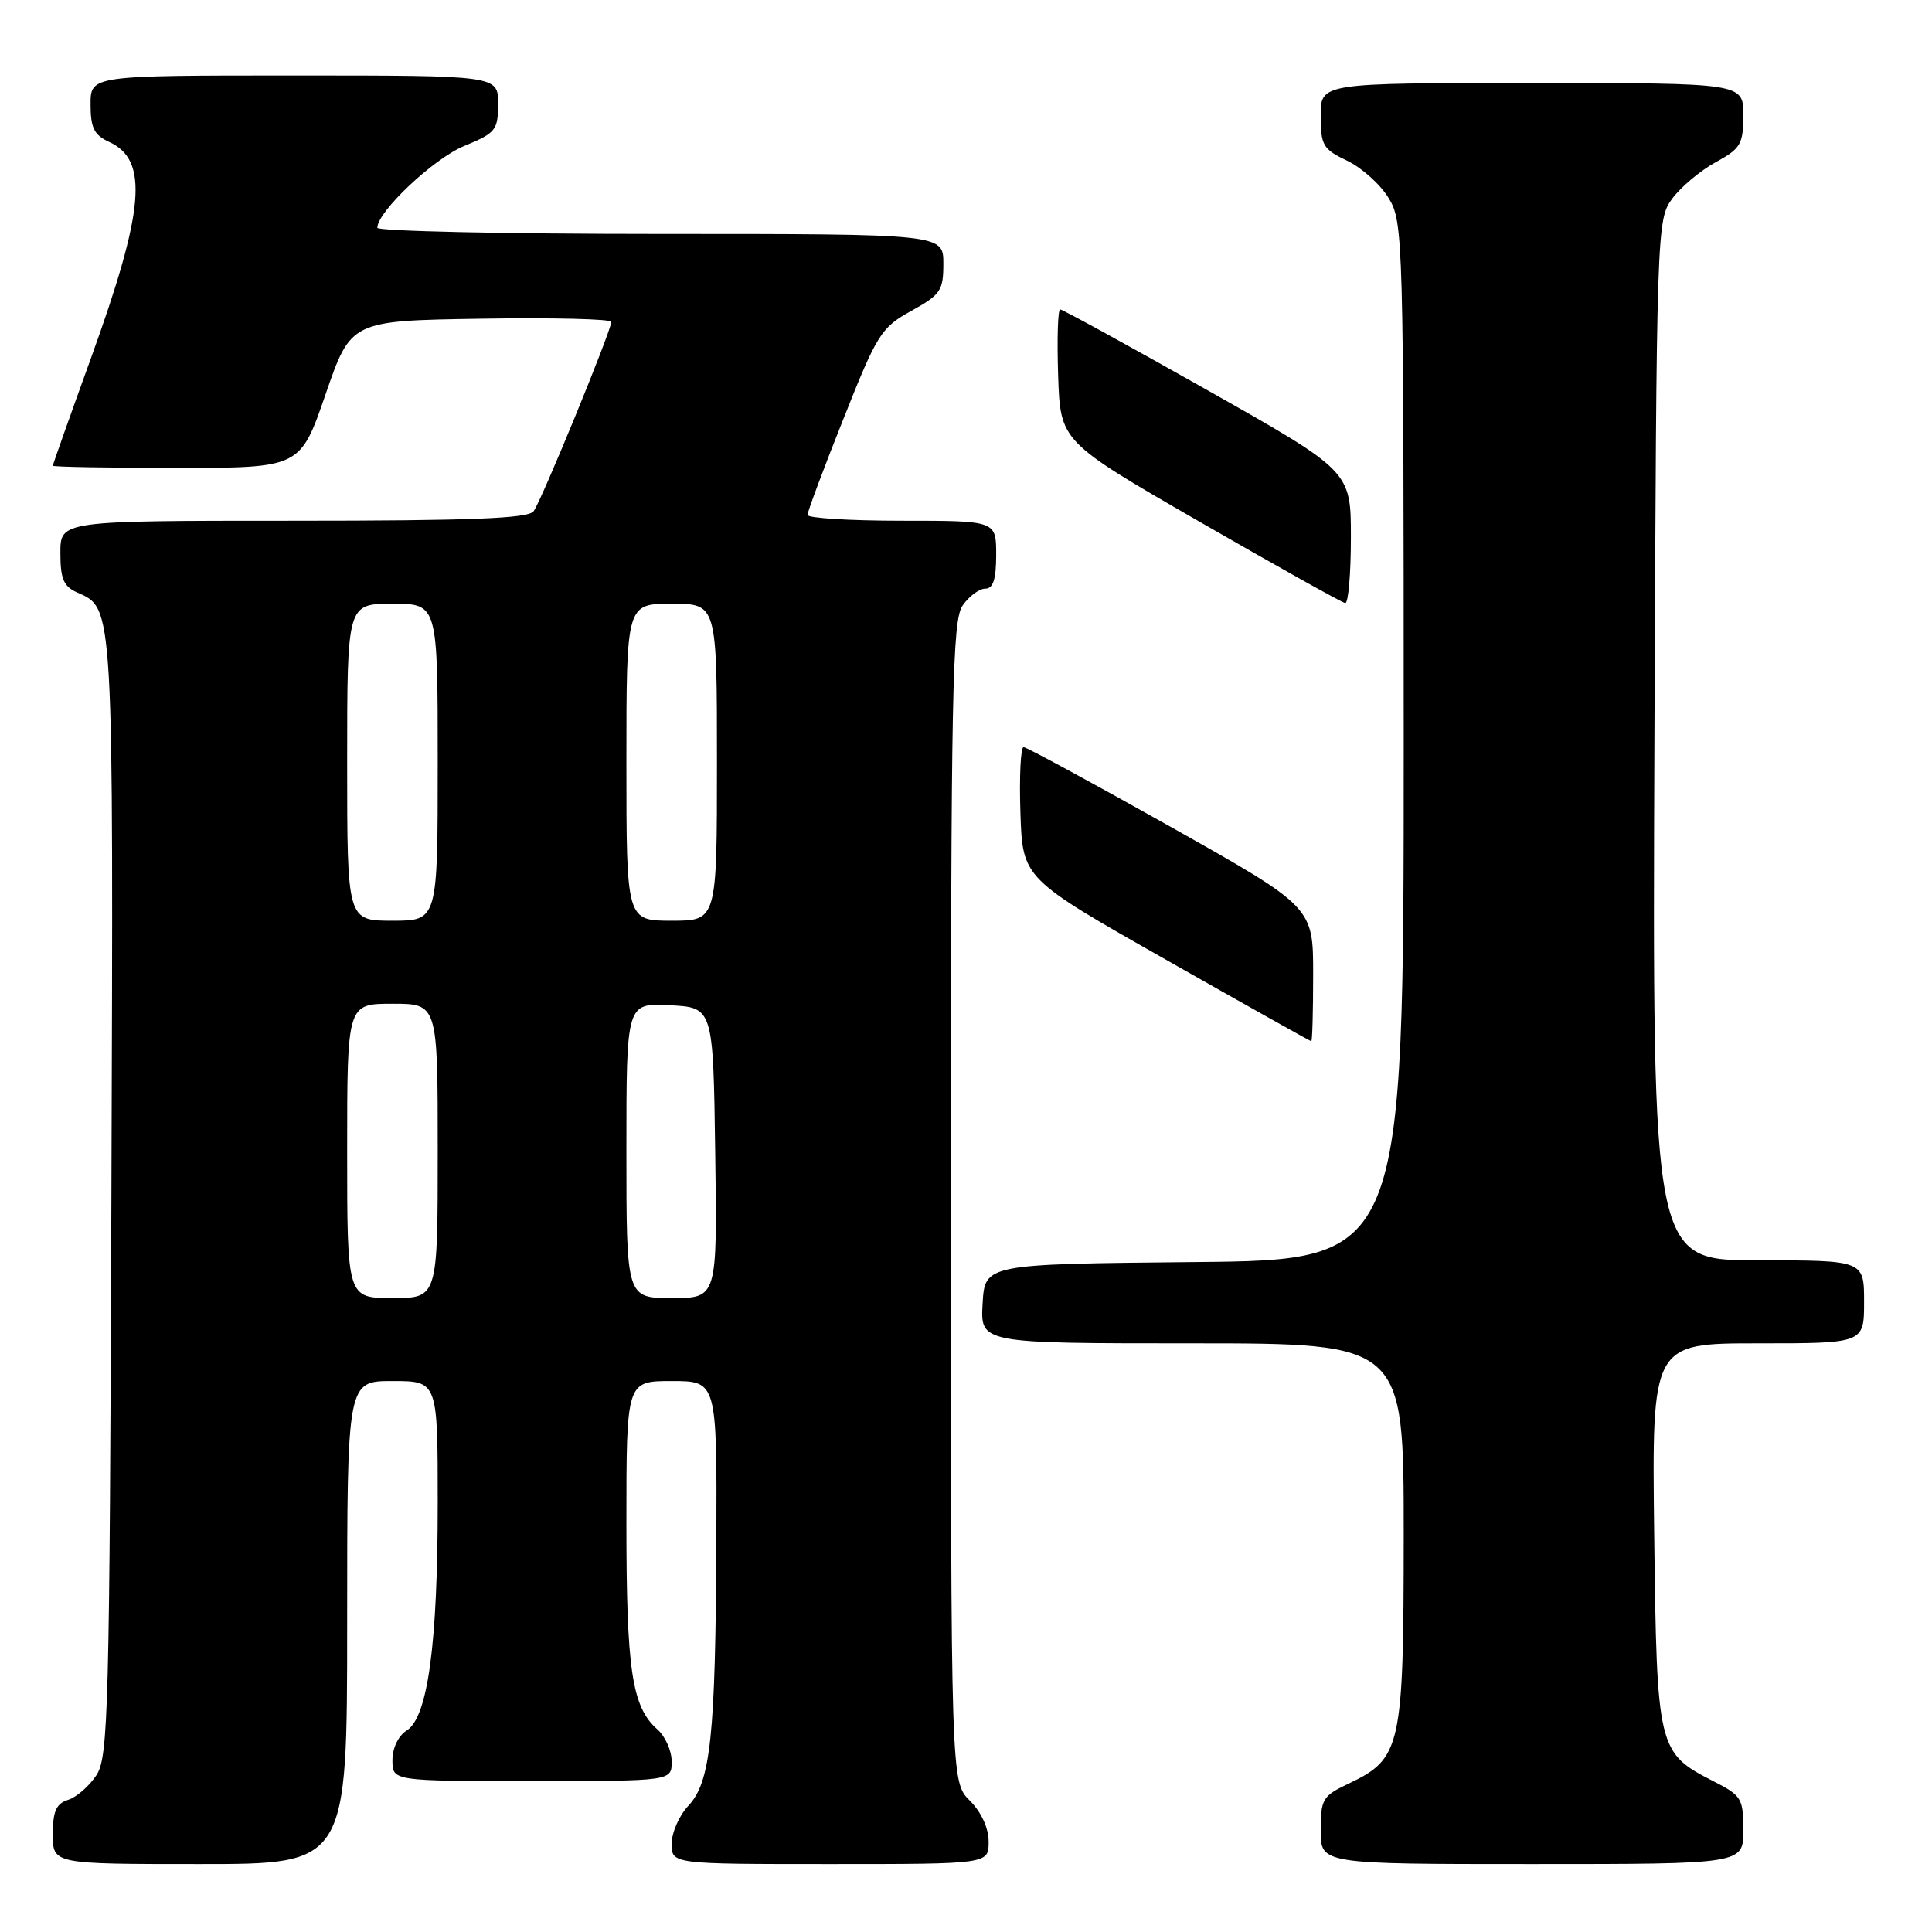 <?xml version="1.0" encoding="UTF-8" standalone="no"?>
<!DOCTYPE svg PUBLIC "-//W3C//DTD SVG 1.1//EN" "http://www.w3.org/Graphics/SVG/1.1/DTD/svg11.dtd" >
<svg xmlns="http://www.w3.org/2000/svg" xmlns:xlink="http://www.w3.org/1999/xlink" version="1.1" viewBox="0 0 256 256">
 <g >
 <path fill="currentColor"
d=" M 46.00 215.00 C 46.00 183.00 46.00 183.00 52.00 183.00 C 58.00 183.00 58.00 183.00 58.00 199.17 C 58.00 217.90 56.68 227.56 53.89 229.30 C 52.78 230.00 52.00 231.62 52.00 233.24 C 52.00 236.00 52.00 236.00 70.50 236.00 C 89.00 236.00 89.00 236.00 89.00 233.41 C 89.00 231.99 88.15 230.07 87.11 229.16 C 83.73 226.18 83.00 221.34 83.00 201.85 C 83.00 183.00 83.00 183.00 89.00 183.00 C 95.00 183.00 95.00 183.00 94.92 204.25 C 94.81 230.04 94.17 236.13 91.20 239.29 C 89.99 240.57 89.00 242.84 89.00 244.31 C 89.00 247.00 89.00 247.00 110.00 247.00 C 131.00 247.00 131.00 247.00 131.00 244.05 C 131.00 242.23 130.04 240.13 128.50 238.59 C 126.00 236.09 126.00 236.09 126.00 159.27 C 126.00 91.36 126.18 82.19 127.56 80.22 C 128.41 79.00 129.76 78.00 130.56 78.00 C 131.60 78.00 132.00 76.75 132.00 73.50 C 132.00 69.00 132.00 69.00 119.50 69.00 C 112.62 69.00 107.00 68.65 107.00 68.23 C 107.00 67.80 109.14 62.07 111.76 55.50 C 116.23 44.23 116.76 43.40 120.76 41.19 C 124.63 39.05 125.00 38.51 125.00 34.93 C 125.00 31.00 125.00 31.00 87.50 31.00 C 66.88 31.00 50.00 30.63 50.00 30.18 C 50.00 28.04 57.46 21.01 61.49 19.35 C 65.70 17.62 65.99 17.25 66.00 13.75 C 66.00 10.00 66.00 10.00 39.00 10.00 C 12.00 10.00 12.00 10.00 12.00 13.84 C 12.00 16.95 12.47 17.89 14.47 18.81 C 19.72 21.20 19.16 27.82 12.05 47.46 C 9.27 55.14 7.00 61.55 7.00 61.71 C 7.00 61.87 14.38 62.00 23.39 62.00 C 39.78 62.00 39.78 62.00 43.14 52.25 C 46.50 42.50 46.50 42.50 63.75 42.23 C 73.24 42.08 81.00 42.27 81.00 42.65 C 81.00 43.80 71.73 66.39 70.70 67.75 C 69.98 68.70 62.41 69.00 38.88 69.00 C 8.00 69.00 8.00 69.00 8.00 73.26 C 8.00 76.71 8.43 77.71 10.23 78.51 C 15.09 80.66 15.03 79.63 14.76 158.54 C 14.52 226.68 14.36 232.80 12.78 235.22 C 11.83 236.67 10.14 238.14 9.03 238.49 C 7.44 238.99 7.00 240.00 7.00 243.07 C 7.00 247.00 7.00 247.00 26.50 247.00 C 46.00 247.00 46.00 247.00 46.00 215.00 Z  M 231.00 242.52 C 231.00 238.30 230.77 237.92 227.01 236.01 C 219.66 232.25 219.54 231.76 219.19 203.30 C 218.88 178.00 218.88 178.00 232.94 178.00 C 247.00 178.00 247.00 178.00 247.00 172.50 C 247.00 167.00 247.00 167.00 232.97 167.00 C 218.95 167.00 218.95 167.00 219.22 98.07 C 219.50 30.04 219.53 29.11 221.58 26.32 C 222.73 24.77 225.31 22.60 227.33 21.50 C 230.66 19.68 230.99 19.11 231.00 15.25 C 231.00 11.00 231.00 11.00 203.00 11.00 C 175.00 11.00 175.00 11.00 175.00 15.31 C 175.00 19.26 175.30 19.77 178.51 21.30 C 180.44 22.22 182.91 24.44 184.00 26.24 C 185.94 29.41 185.99 31.39 186.00 98.23 C 186.00 166.97 186.00 166.97 158.25 167.23 C 130.50 167.50 130.50 167.50 130.20 172.75 C 129.90 178.00 129.90 178.00 157.95 178.00 C 186.00 178.00 186.00 178.00 186.00 203.25 C 185.99 231.67 185.69 233.02 178.62 236.38 C 175.26 237.97 175.00 238.41 175.00 242.55 C 175.00 247.00 175.00 247.00 203.00 247.00 C 231.00 247.00 231.00 247.00 231.00 242.52 Z  M 174.00 129.09 C 174.00 120.19 174.00 120.19 155.17 109.59 C 144.81 103.77 136.02 99.00 135.63 99.00 C 135.24 99.00 135.05 102.92 135.21 107.70 C 135.50 116.40 135.50 116.40 154.50 127.17 C 164.95 133.10 173.61 137.96 173.75 137.97 C 173.89 137.99 174.00 133.99 174.00 129.09 Z  M 179.00 71.22 C 179.00 62.44 179.00 62.44 160.02 51.72 C 149.58 45.82 140.78 41.00 140.48 41.00 C 140.17 41.00 140.05 44.94 140.21 49.75 C 140.50 58.50 140.50 58.50 159.00 69.16 C 169.18 75.02 177.84 79.86 178.25 79.91 C 178.66 79.96 179.00 76.05 179.00 71.22 Z  M 46.00 152.50 C 46.00 133.00 46.00 133.00 52.00 133.00 C 58.00 133.00 58.00 133.00 58.00 152.50 C 58.00 172.00 58.00 172.00 52.00 172.00 C 46.00 172.00 46.00 172.00 46.00 152.50 Z  M 83.00 152.45 C 83.00 132.90 83.00 132.90 88.75 133.20 C 94.50 133.50 94.50 133.50 94.77 152.75 C 95.04 172.00 95.04 172.00 89.02 172.00 C 83.00 172.00 83.00 172.00 83.00 152.45 Z  M 46.00 101.00 C 46.00 80.00 46.00 80.00 52.00 80.00 C 58.00 80.00 58.00 80.00 58.00 101.00 C 58.00 122.00 58.00 122.00 52.00 122.00 C 46.00 122.00 46.00 122.00 46.00 101.00 Z  M 83.00 101.00 C 83.00 80.00 83.00 80.00 89.00 80.00 C 95.00 80.00 95.00 80.00 95.00 101.00 C 95.00 122.00 95.00 122.00 89.00 122.00 C 83.00 122.00 83.00 122.00 83.00 101.00 Z "/>
</g>
</svg>